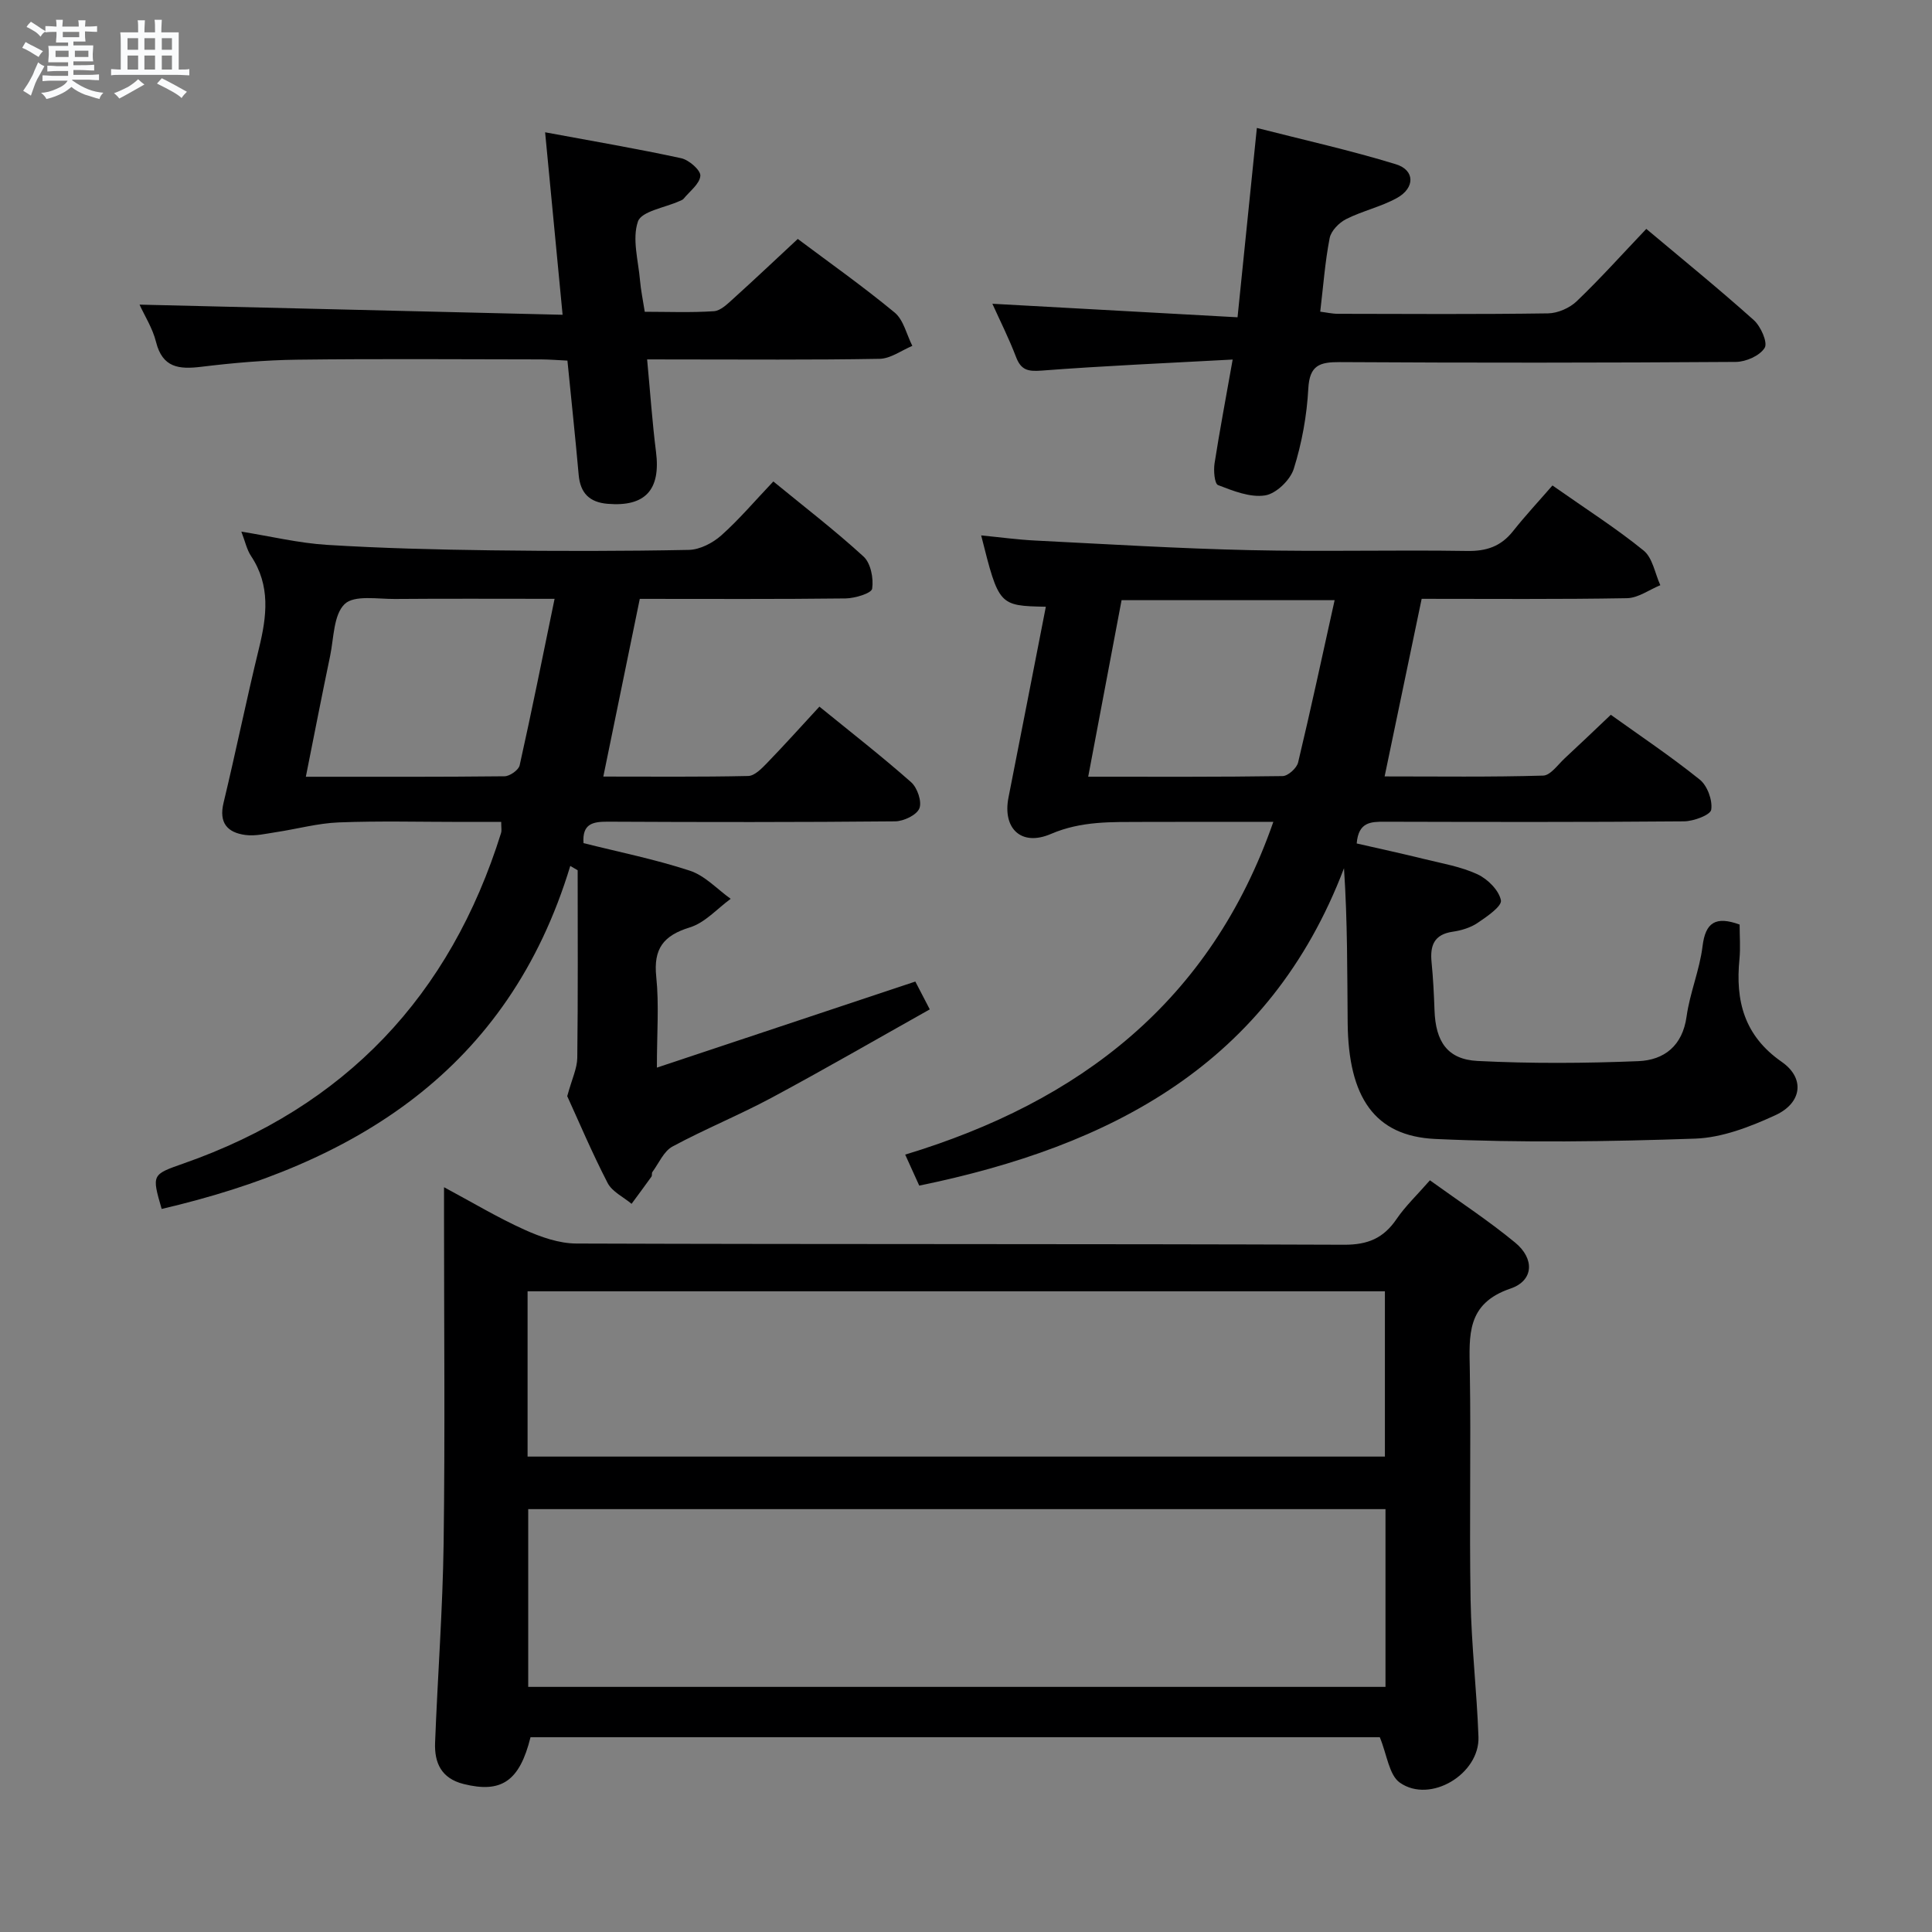 <svg enable-background="new 0 0 400 400" viewBox="0 0 400 400" xmlns="http://www.w3.org/2000/svg"><rect x="0" y="0" width="400" height="400" fill="#808080" stroke="none"/><path d="m6.8 9.5c.6.3 1.3.7 2.1 1.1-.4.4-.7.8-.9 1.2-.7-.4-1.3-.8-1.8-1.1s-1.1-.6-1.6-.8c.2-.4.5-.8.7-1.2.4.2.8.5 1.5.8zm.9 6.9c-.3.6-.5 1.1-.7 1.7s-.4 1.1-.6 1.7c-.6-.4-1.1-.7-1.6-1 .7-1 1.2-1.8 1.5-2.4.3-.5.6-1.1.8-1.7.3-.6.5-1.2.8-1.8.3.3.8.6 1.3.8-.7 1.3-1.2 2.2-1.5 2.7zm.1-11c.4.3 1 .7 1.7 1.1-.5.2-.8.6-1.1 1.1-.5-.6-1-1-1.4-1.2s-.9-.6-1.5-.8c.2-.4.5-.7.9-1.1.5.3.9.6 1.4.9zm10.5 13.1c1 .4 2 .6 3.1.7-.4.4-.7.8-.8 1.3-.9-.2-1.9-.6-3-.9-1-.4-2-.9-2.8-1.6-.5.4-1.1.9-1.9 1.3s-1.9.9-3.3 1.2c-.1-.3-.5-.8-1.1-1.3 1 0 2.1-.3 3.2-.8 1.2-.5 1.9-1 2.3-1.7h-3.2c-.4 0-1 0-2 .1v-1.2c1 0 1.7.1 2 .1h3.3v-1h-2.3c-.2 0-.9 0-2 .1v-1.2c1.2 0 1.9.1 2 .1h2.3v-.8h-4.1c0-.7.1-1.2.1-1.6 0-.5 0-1.1-.1-1.8h4.1v-.7h-2.5c0-.6.1-1.1.1-1.6v-.6h-.5c-.4 0-1 0-1.8.1v-1.3c1.2 0 1.9.1 2.1.1h.2c0-.3 0-.8-.1-1.4h1.4c0 .6-.1 1-.1 1.4h3.4c0-.4 0-.8-.1-1.3h1.5c0 .4-.1.9-.1 1.3.7 0 1.5 0 2.5-.1v1.2c-1 0-1.8-.1-2.5-.1v.6c0 .3 0 .8.1 1.5h-2.5v.8h4.1c0 .7-.1 1.3-.1 1.8s0 1 .1 1.5h-4.1v.8h1.4c.8 0 1.8 0 2.9-.1v1.2c-1 0-1.9-.1-2.8-.1h-1.5v1h3.2c.3 0 1 0 2.1-.1v1.2c-1.1 0-1.8-.1-2.1-.1h-3.4l-.1.1c1.4 1 2.4 1.5 3.4 1.9zm-4.1-6.7v-1.3h-2.7v1.3zm2.2-4.1v-1.1h-3.4v1.1zm1.9 4.1v-1.3h-2.8v1.3z" fill="#fafbfc"/><path d="m37 6.7v2.3 5.4c1 0 1.8 0 2.2-.1v1.3c-.6 0-1.5-.1-2.5-.1h-11.9c-.7 0-1.3 0-1.8.1v-1.3c.5 0 1.1.1 2 .1v-5.2c0-1 0-1.8-.1-2.5h3.7c0-1.3 0-2.1-.1-2.5h1.5c0 .4-.1 1.3-.1 2.5h2.2c0-1.2 0-2.1-.1-2.6h1.5c0 .4-.1 1.3-.1 2.6zm-12.3 13.7c-.3-.4-.7-.8-1.1-1.1 1.1-.4 2.1-.9 2.9-1.3.8-.5 1.5-1 2.1-1.6.4.4.9.8 1.3 1.1-2.5 1.4-4.2 2.4-5.2 2.9zm3.9-10.1v-2.4h-2.2v2.4zm0 4.1v-2.9h-2.2v2.9zm3.5-4.1v-2.4h-2.2v2.4zm0 4.1v-2.9h-2.2v2.9zm.4 2.9 1-1.1c.6.3 1.4.7 2.5 1.3s2 1.1 2.7 1.5c-.4.4-.8.8-1.1 1.3-.8-.8-2.5-1.7-5.1-3zm3.1-7v-2.4h-2.1v2.4zm0 4.1v-2.9h-2.1v2.9z" fill="#fafbfc"/><g fill="#000001"><path d="m285.67 359.67c-58.01 0-116.93 0-175.83 0-2.27 9.13-6.04 11.64-13.85 9.69-4.64-1.16-6.07-4.4-5.91-8.56.53-13.78 1.58-27.55 1.77-41.33.3-22.49.08-44.98.08-67.48 0-1.81 0-3.62 0-6.19 5.88 3.15 11.12 6.3 16.64 8.79 3.36 1.52 7.17 2.86 10.78 2.87 52.98.18 105.96.05 158.94.25 4.9.02 8.14-1.35 10.83-5.29 1.85-2.72 4.3-5.03 6.93-8.05 5.95 4.3 12.06 8.29 17.65 12.9 4.05 3.33 3.86 7.87-.96 9.51-9.16 3.11-8.55 9.69-8.43 17 .26 15.82-.12 31.66.16 47.48.17 9.45 1.29 18.89 1.63 28.34.28 7.69-9.98 13.88-16.26 9.49-2.26-1.57-2.68-5.83-4.17-9.42zm1.18-47.22c-59.38 0-118.29 0-177.49 0v36.8h177.49c0-12.32 0-24.3 0-36.8zm-177.62-10.88h177.5c0-11.62 0-22.88 0-34.22-59.29 0-118.31 0-177.5 0z"/><path d="m360.17 191.42c0 2.48.19 4.81-.03 7.1-.87 8.69.96 15.91 8.75 21.33 4.86 3.38 4.21 8.51-1.34 11.05-5.2 2.39-10.98 4.64-16.58 4.84-17.92.62-35.9.89-53.8.07-12.6-.58-18-8.66-18.15-24.03-.1-10.46-.02-20.92-.76-32.02-15.46 40.59-48.19 57.53-87.94 65.71-.85-1.88-1.72-3.79-2.91-6.42 36.13-10.94 63.24-31.67 76.22-68.89-9.17 0-18.08-.03-26.99.01-6.44.03-12.74-.23-19.06 2.49-6.18 2.66-10.05-1.18-8.78-7.56 2.6-13.13 5.14-26.27 7.73-39.48-9.72-.21-9.72-.21-13.39-14.77 3.9.38 7.59.89 11.3 1.07 14.77.74 29.54 1.65 44.33 1.98 14.99.34 29.99-.07 44.98.17 4.03.07 7-.95 9.49-4.08 2.57-3.24 5.4-6.28 8.18-9.48 7.06 4.96 13.24 8.89 18.88 13.48 1.86 1.51 2.34 4.73 3.45 7.17-2.29.94-4.58 2.64-6.89 2.69-14.14.25-28.29.13-42.52.13-2.55 12.24-5.05 24.18-7.67 36.77 10.99 0 21.91.15 32.82-.17 1.53-.04 3.06-2.28 4.49-3.6 3.05-2.82 6.05-5.7 9.52-8.99 5.93 4.25 12.38 8.57 18.42 13.42 1.57 1.26 2.67 4.27 2.37 6.23-.17 1.1-3.64 2.39-5.63 2.41-20.66.18-41.32.13-61.98.08-2.87-.01-5.43.05-5.79 4.5 4.6 1.05 9.35 2.08 14.05 3.24 3.7.91 7.56 1.56 10.97 3.15 2.1.98 4.43 3.3 4.84 5.38.24 1.22-2.91 3.39-4.83 4.68-1.47.99-3.36 1.56-5.14 1.82-3.89.56-4.73 2.88-4.39 6.32.33 3.3.49 6.62.61 9.94.22 6.47 2.65 10.18 8.91 10.5 11.08.56 22.21.49 33.3.04 5.33-.22 9.14-3.16 9.98-9.25.68-4.9 2.7-9.62 3.3-14.52.6-4.94 2.69-6.32 7.68-4.51zm-134.87-30.61c14.02 0 27.15.07 40.26-.13 1.12-.02 2.92-1.65 3.2-2.82 2.64-11.04 5.02-22.14 7.56-33.6-15.45 0-29.7 0-44.11 0-2.28 12.08-4.52 23.94-6.91 36.55z"/><path d="m118.07 179.28c-12.84 42.31-44.55 61.68-84.6 71.02-2.06-7.13-2.05-7.11 4.52-9.41 33.48-11.72 55.22-34.72 65.76-68.46.14-.45.02-.97.02-2.26-2.69 0-5.41 0-8.14 0-8.5 0-17.01-.23-25.49.1-4.35.17-8.65 1.37-12.99 2.02-2.11.32-4.31.86-6.37.58-3.68-.5-5.5-2.48-4.5-6.64 2.56-10.64 4.74-21.37 7.34-32.01 1.62-6.62 2.42-12.97-1.63-19.08-.9-1.35-1.24-3.06-2.02-5.07 6.14.98 11.91 2.38 17.74 2.74 11.29.7 22.61.98 33.92 1.13 13.66.18 27.33.18 40.99-.09 2.28-.05 4.93-1.42 6.69-2.98 3.71-3.3 6.95-7.14 10.8-11.19 6.3 5.17 12.73 10.1 18.68 15.55 1.49 1.37 2.1 4.51 1.78 6.65-.14.96-3.56 1.99-5.51 2.02-14.15.17-28.29.09-42.6.09-2.51 12.24-4.96 24.18-7.55 36.79 10.16 0 20.09.1 30-.12 1.33-.03 2.81-1.56 3.91-2.7 3.58-3.7 7.02-7.53 10.83-11.66 6.49 5.28 12.9 10.27 18.98 15.64 1.29 1.13 2.28 4.03 1.72 5.42s-3.25 2.67-5.02 2.69c-19.83.19-39.66.17-59.5.07-3.1-.01-5.31.42-5.02 4.44 7.31 1.84 14.8 3.34 22.02 5.71 3.12 1.02 5.65 3.82 8.45 5.82-2.79 2.04-5.32 4.95-8.44 5.91-5.5 1.69-7.58 4.42-6.97 10.24.6 5.76.13 11.62.13 18.8 18.19-6.06 35.7-11.89 53.51-17.82.85 1.63 1.75 3.38 2.99 5.76-10.98 6.16-21.75 12.39-32.7 18.27-6.73 3.61-13.84 6.5-20.56 10.12-1.82.98-2.83 3.46-4.17 5.28-.18.24-.02.72-.19.96-1.35 1.89-2.74 3.75-4.12 5.63-1.69-1.42-4.03-2.51-4.96-4.32-3.27-6.33-6.05-12.92-8.36-17.97.97-3.57 2.05-5.74 2.08-7.93.16-12.94.08-25.89.08-38.84-.52-.3-1.02-.6-1.53-.9zm-3.25-55.3c-11.89 0-22.47-.06-33.05.03-3.58.03-8.42-.86-10.41 1.05-2.31 2.22-2.24 7.02-3.01 10.74-1.71 8.17-3.3 16.36-5.03 25.02 14.22 0 27.68.05 41.14-.1 1.09-.01 2.91-1.29 3.13-2.27 2.49-11.15 4.73-22.34 7.23-34.47z"/><path d="m255.21 74.44c-13.77.75-26.69 1.3-39.58 2.29-2.85.22-4.25-.13-5.28-2.84-1.47-3.86-3.34-7.56-4.89-11 16.84.93 33.54 1.85 50.76 2.8 1.36-13.35 2.63-25.82 4-39.2 9.79 2.5 19.41 4.64 28.79 7.52 3.96 1.22 3.98 4.9.2 6.99-3.3 1.82-7.13 2.66-10.5 4.36-1.47.74-3.13 2.43-3.42 3.94-.95 4.87-1.31 9.86-1.95 15.23 1.24.15 2.46.44 3.68.44 14.49.03 28.99.12 43.48-.09 2.02-.03 4.47-1.1 5.94-2.51 4.9-4.69 9.44-9.76 14.41-14.98 7.62 6.4 15.09 12.47 22.25 18.88 1.45 1.3 2.93 4.64 2.26 5.74-.99 1.63-3.88 2.91-5.98 2.92-27.32.19-54.65.2-81.97.04-4.18-.02-6.28.63-6.54 5.49-.3 5.59-1.33 11.27-3.01 16.61-.73 2.32-3.66 5.15-5.94 5.5-3.1.48-6.62-.94-9.74-2.14-.73-.28-.95-3-.72-4.49 1.04-6.69 2.31-13.35 3.75-21.5z"/><path d="m133.98 74.41c.65 6.94 1.07 13.07 1.84 19.14 1 7.86-2.22 11.41-10.01 10.76-3.75-.31-5.66-2.2-6-5.98-.69-7.75-1.52-15.48-2.33-23.67-1.91-.09-3.69-.24-5.48-.25-16.83-.02-33.65-.15-50.48.06-6.63.08-13.28.67-19.86 1.47-4.61.56-8.02.21-9.36-5.16-.7-2.82-2.36-5.4-3.41-7.71 29.13.7 58.06 1.39 87.59 2.1-1.25-13.02-2.38-24.84-3.62-37.78 9.82 1.82 19.04 3.39 28.18 5.37 1.61.35 4.05 2.49 3.96 3.64-.13 1.67-2.2 3.19-3.47 4.75-.2.24-.56.35-.87.49-3 1.36-7.84 2.08-8.58 4.22-1.24 3.6.08 8.1.43 12.22.17 1.97.58 3.92.98 6.47 4.74 0 9.55.2 14.32-.12 1.4-.09 2.83-1.53 4.02-2.6 4.44-4.01 8.78-8.12 13.34-12.36 6.32 4.74 13.4 9.74 20.06 15.24 1.85 1.53 2.47 4.56 3.66 6.9-2.26.94-4.5 2.64-6.78 2.68-13.99.25-27.99.13-41.98.13-1.8-.01-3.6-.01-6.15-.01z"/></g></svg>